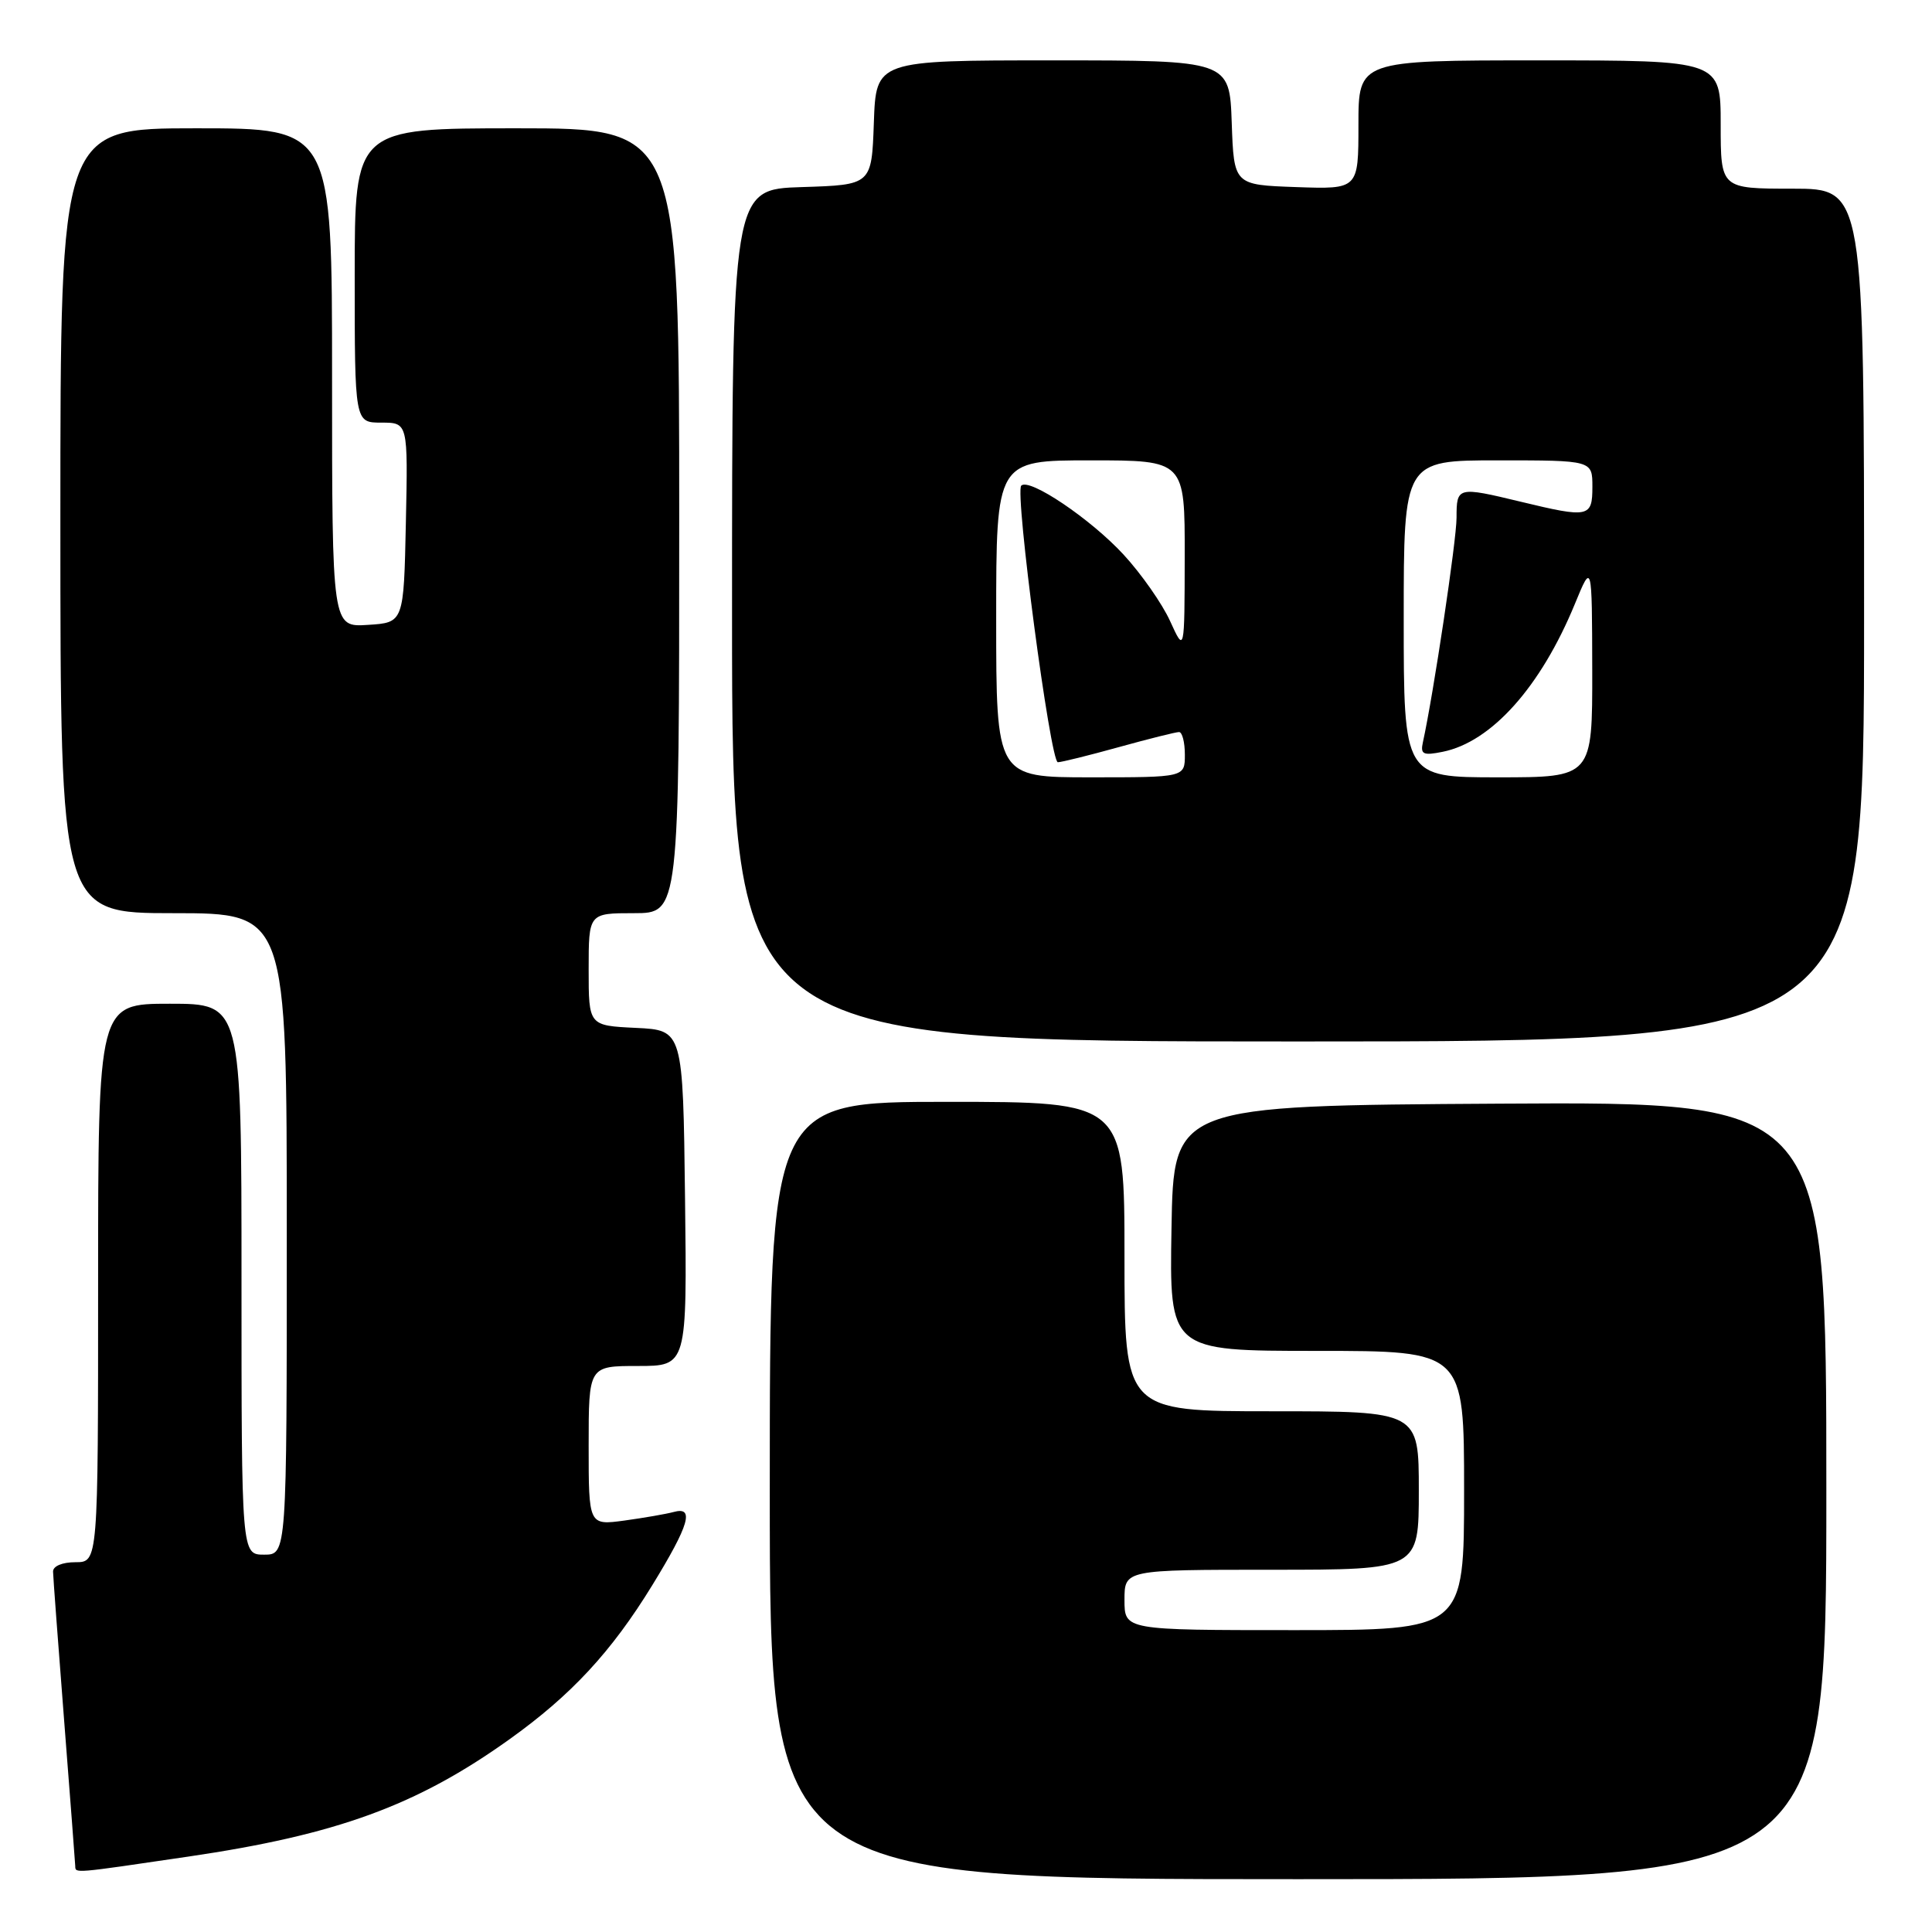 <?xml version="1.0" encoding="UTF-8" standalone="no"?>
<!DOCTYPE svg PUBLIC "-//W3C//DTD SVG 1.1//EN" "http://www.w3.org/Graphics/SVG/1.1/DTD/svg11.dtd" >
<svg xmlns="http://www.w3.org/2000/svg" xmlns:xlink="http://www.w3.org/1999/xlink" version="1.1" viewBox="0 0 256 256">
 <g >
 <path fill="currentColor"
d=" M 242.00 197.49 C 242.00 145.98 242.00 145.98 198.75 146.24 C 155.50 146.50 155.50 146.50 155.23 162.75 C 154.95 179.00 154.95 179.00 174.48 179.00 C 194.00 179.00 194.00 179.00 194.00 197.50 C 194.00 216.00 194.00 216.00 171.50 216.00 C 149.00 216.00 149.00 216.00 149.00 212.00 C 149.00 208.00 149.00 208.00 168.50 208.00 C 188.00 208.00 188.00 208.00 188.00 197.50 C 188.00 187.00 188.00 187.00 168.50 187.00 C 149.00 187.00 149.00 187.00 149.00 166.50 C 149.00 146.00 149.00 146.00 125.50 146.00 C 102.00 146.00 102.00 146.00 102.00 197.50 C 102.00 249.00 102.00 249.00 172.00 249.00 C 242.00 249.00 242.00 249.00 242.00 197.49 Z  M 24.94 246.01 C 44.63 243.12 55.22 239.25 67.50 230.47 C 75.69 224.62 81.02 218.87 86.43 210.05 C 91.35 202.03 92.06 199.57 89.25 200.35 C 88.29 200.61 85.36 201.12 82.75 201.48 C 78.00 202.12 78.00 202.12 78.00 191.56 C 78.00 181.00 78.00 181.00 84.52 181.00 C 91.04 181.00 91.04 181.00 90.77 158.75 C 90.50 136.50 90.50 136.50 84.25 136.20 C 78.00 135.90 78.00 135.90 78.00 128.45 C 78.00 121.00 78.00 121.00 84.00 121.00 C 90.00 121.00 90.00 121.00 90.00 69.00 C 90.00 17.00 90.00 17.00 68.50 17.00 C 47.00 17.00 47.00 17.00 47.00 36.50 C 47.00 56.00 47.00 56.00 50.53 56.00 C 54.06 56.00 54.06 56.00 53.78 69.25 C 53.50 82.50 53.50 82.50 48.75 82.80 C 44.00 83.11 44.00 83.11 44.00 50.05 C 44.00 17.00 44.00 17.00 26.00 17.00 C 8.00 17.00 8.00 17.00 8.00 69.00 C 8.00 121.00 8.00 121.00 23.00 121.00 C 38.00 121.00 38.00 121.00 38.00 163.50 C 38.00 206.00 38.00 206.00 35.00 206.00 C 32.00 206.00 32.00 206.00 32.00 169.50 C 32.00 133.00 32.00 133.00 22.50 133.00 C 13.00 133.00 13.00 133.00 13.00 170.00 C 13.00 207.00 13.00 207.00 10.00 207.00 C 8.25 207.00 7.01 207.52 7.03 208.25 C 7.04 208.94 7.71 217.82 8.50 228.00 C 9.29 238.18 9.96 246.84 9.97 247.25 C 10.01 248.24 9.53 248.28 24.94 246.01 Z  M 247.00 81.50 C 247.00 25.00 247.00 25.00 237.50 25.00 C 228.00 25.00 228.00 25.00 228.00 16.50 C 228.00 8.00 228.00 8.00 204.00 8.00 C 180.00 8.00 180.00 8.00 180.00 16.54 C 180.00 25.08 180.00 25.08 171.75 24.79 C 163.50 24.50 163.50 24.50 163.21 16.25 C 162.92 8.00 162.92 8.00 139.50 8.00 C 116.08 8.00 116.08 8.00 115.79 16.25 C 115.50 24.50 115.50 24.50 106.25 24.79 C 97.00 25.08 97.00 25.08 97.00 81.54 C 97.00 138.00 97.00 138.00 172.00 138.00 C 247.00 138.00 247.00 138.00 247.00 81.50 Z  M 132.00 82.00 C 132.00 61.00 132.00 61.00 144.50 61.00 C 157.00 61.00 157.00 61.00 156.98 73.75 C 156.96 86.50 156.96 86.50 155.05 82.31 C 154.01 80.01 151.23 76.04 148.88 73.49 C 144.53 68.77 136.39 63.28 135.32 64.35 C 134.44 65.23 139.18 101.00 140.17 101.00 C 140.64 101.00 144.27 100.10 148.24 99.00 C 152.21 97.90 155.81 97.00 156.23 97.00 C 156.65 97.00 157.00 98.35 157.00 100.00 C 157.00 103.00 157.00 103.00 144.50 103.00 C 132.00 103.00 132.00 103.00 132.00 82.00 Z  M 186.00 82.00 C 186.00 61.00 186.00 61.00 198.50 61.00 C 211.00 61.00 211.00 61.00 211.00 64.50 C 211.00 68.56 210.53 68.66 201.50 66.48 C 193.12 64.46 193.00 64.49 193.00 68.59 C 193.00 71.59 189.94 92.00 188.54 98.36 C 188.19 99.95 188.57 100.14 191.15 99.62 C 197.62 98.33 204.16 91.01 208.68 80.02 C 210.95 74.50 210.95 74.50 210.98 88.75 C 211.00 103.00 211.00 103.00 198.50 103.00 C 186.00 103.00 186.00 103.00 186.00 82.00 Z "/>
</g>
</svg>